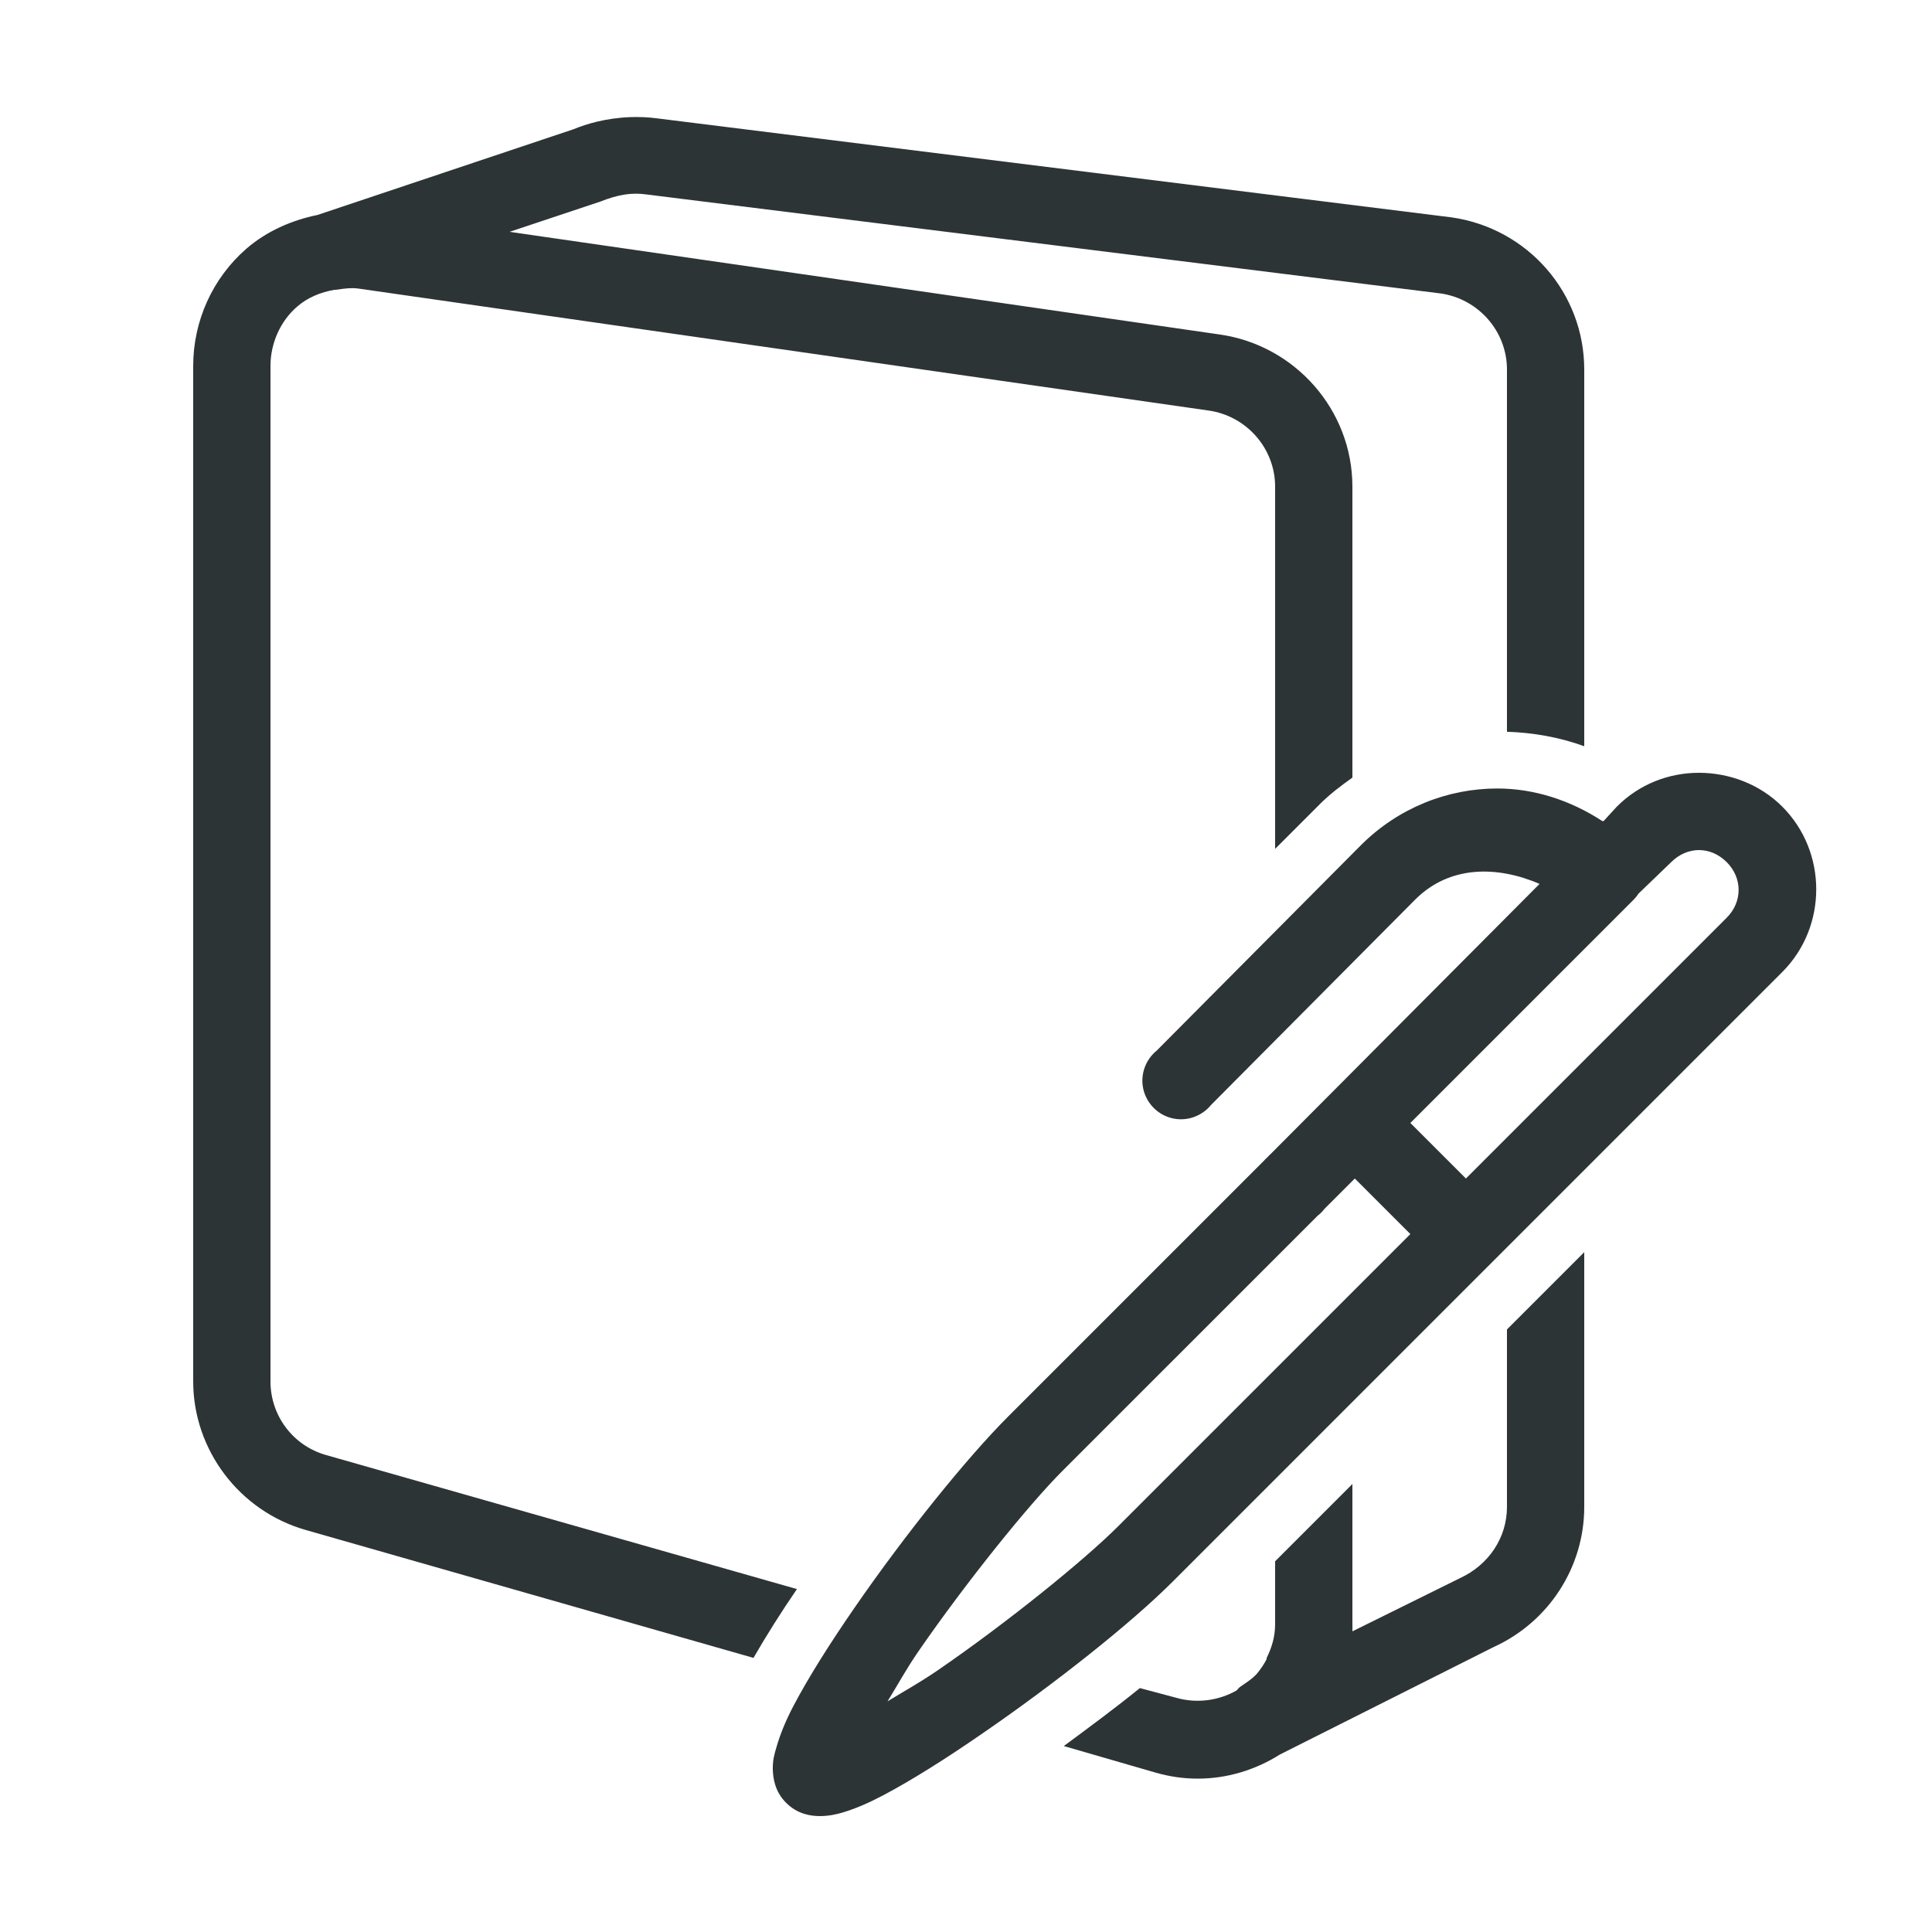<?xml version="1.0" encoding="UTF-8"?>
<svg xmlns="http://www.w3.org/2000/svg" xmlns:xlink="http://www.w3.org/1999/xlink" width="24pt" height="24pt" viewBox="0 0 100 100" version="1.1">
<g id="surface12442202">
<path style=" stroke:none;fill-rule:nonzero;fill:rgb(17.647%,20.392%,21.176%);fill-opacity:1;" d="M 32.625 6.062 C 31.367 6.109 30.352 6.414 29.688 6.688 L 16.438 11.125 C 15.102 11.398 13.805 11.961 12.75 12.875 C 11 14.398 10 16.617 10 18.938 L 10 71.5 C 10 75.055 12.398 78.211 15.812 79.188 L 39 85.812 C 39.68 84.633 40.461 83.398 41.25 82.25 L 16.875 75.312 C 15.164 74.828 14 73.273 14 71.5 L 14 18.938 C 14 17.781 14.5 16.633 15.375 15.875 C 15.93 15.391 16.602 15.125 17.312 15 C 17.336 15 17.352 15 17.375 15 C 17.797 14.938 18.188 14.883 18.562 14.938 L 62.562 21.25 C 64.523 21.531 66 23.211 66 25.188 L 66 43.938 L 68.312 41.625 C 68.836 41.102 69.414 40.664 70 40.25 L 70 25.188 C 70 21.227 67.039 17.867 63.125 17.312 L 26.375 12 L 31.062 10.438 C 32 10.062 32.711 9.961 33.438 10.062 L 74.562 15.188 C 76.523 15.469 78 17.148 78 19.125 L 78 37.875 C 79.359 37.922 80.711 38.156 82 38.625 L 82 19.125 C 82 15.164 79.078 11.812 75.125 11.25 L 34 6.125 C 33.539 6.062 33.047 6.047 32.625 6.062 Z M 87.938 40 C 86.383 40 84.859 40.578 83.688 41.75 L 83 42.5 C 82.984 42.492 82.953 42.508 82.938 42.5 C 81.289 41.422 79.406 40.812 77.5 40.812 C 74.938 40.812 72.383 41.805 70.438 43.75 L 59.875 54.375 C 59.281 54.859 59.008 55.633 59.18 56.383 C 59.352 57.125 59.938 57.711 60.68 57.883 C 61.43 58.055 62.203 57.781 62.688 57.188 L 73.25 46.562 C 75.039 44.773 77.508 44.812 79.688 45.75 L 65.75 59.75 C 65.703 59.789 65.664 59.828 65.625 59.875 L 65.562 59.938 C 65.516 59.977 65.477 60.016 65.438 60.062 L 52.188 73.312 C 50.023 75.477 46.828 79.453 44.25 83.188 C 42.961 85.055 41.844 86.82 41.062 88.312 C 40.672 89.055 40.383 89.758 40.188 90.438 C 40.086 90.781 39.992 91.102 40 91.562 C 40.008 92.023 40.102 92.727 40.688 93.312 C 41.289 93.914 41.984 94 42.438 94 C 42.891 94 43.289 93.914 43.625 93.812 C 44.297 93.609 44.945 93.328 45.688 92.938 C 47.172 92.156 48.945 91.039 50.812 89.75 C 54.555 87.18 58.516 84.047 60.688 81.875 L 92.25 50.312 C 94.594 47.969 94.594 44.094 92.25 41.75 C 91.078 40.578 89.492 40 87.938 40 Z M 87.938 44 C 88.461 44 88.969 44.219 89.375 44.625 C 90.195 45.445 90.195 46.68 89.375 47.5 L 75.875 61 L 73 58.125 L 84.562 46.562 C 84.656 46.469 84.742 46.359 84.812 46.25 L 86.5 44.625 C 86.906 44.219 87.414 44 87.938 44 Z M 70.125 61 L 73 63.875 L 57.875 79 C 56.109 80.766 52.141 83.977 48.562 86.438 C 47.57 87.117 46.812 87.523 45.938 88.062 C 46.477 87.195 46.883 86.422 47.562 85.438 C 50.031 81.867 53.227 77.898 55 76.125 L 68.188 62.938 C 68.328 62.828 68.453 62.703 68.562 62.562 Z M 82 64.812 L 78 68.812 L 78 78 C 78 79.578 77.07 80.992 75.562 81.688 L 70 84.438 C 70.008 84.297 70 84.203 70 84.062 L 70 76.812 L 66 80.812 L 66 84.062 C 66 84.695 65.836 85.266 65.562 85.812 C 65.555 85.828 65.57 85.859 65.562 85.875 C 65.43 86.133 65.25 86.398 65.062 86.625 C 64.828 86.891 64.492 87.102 64.188 87.312 C 64.109 87.367 64.07 87.438 64 87.5 C 63.07 88.031 61.93 88.18 60.875 87.875 L 59 87.375 C 57.727 88.406 56.375 89.406 55.062 90.375 L 59.812 91.75 C 60.547 91.961 61.266 92.062 62 92.062 C 63.492 92.062 64.961 91.625 66.25 90.812 L 77.312 85.25 C 80.164 83.953 82 81.117 82 78 Z M 82 64.812 "/>
</g>
</svg>
